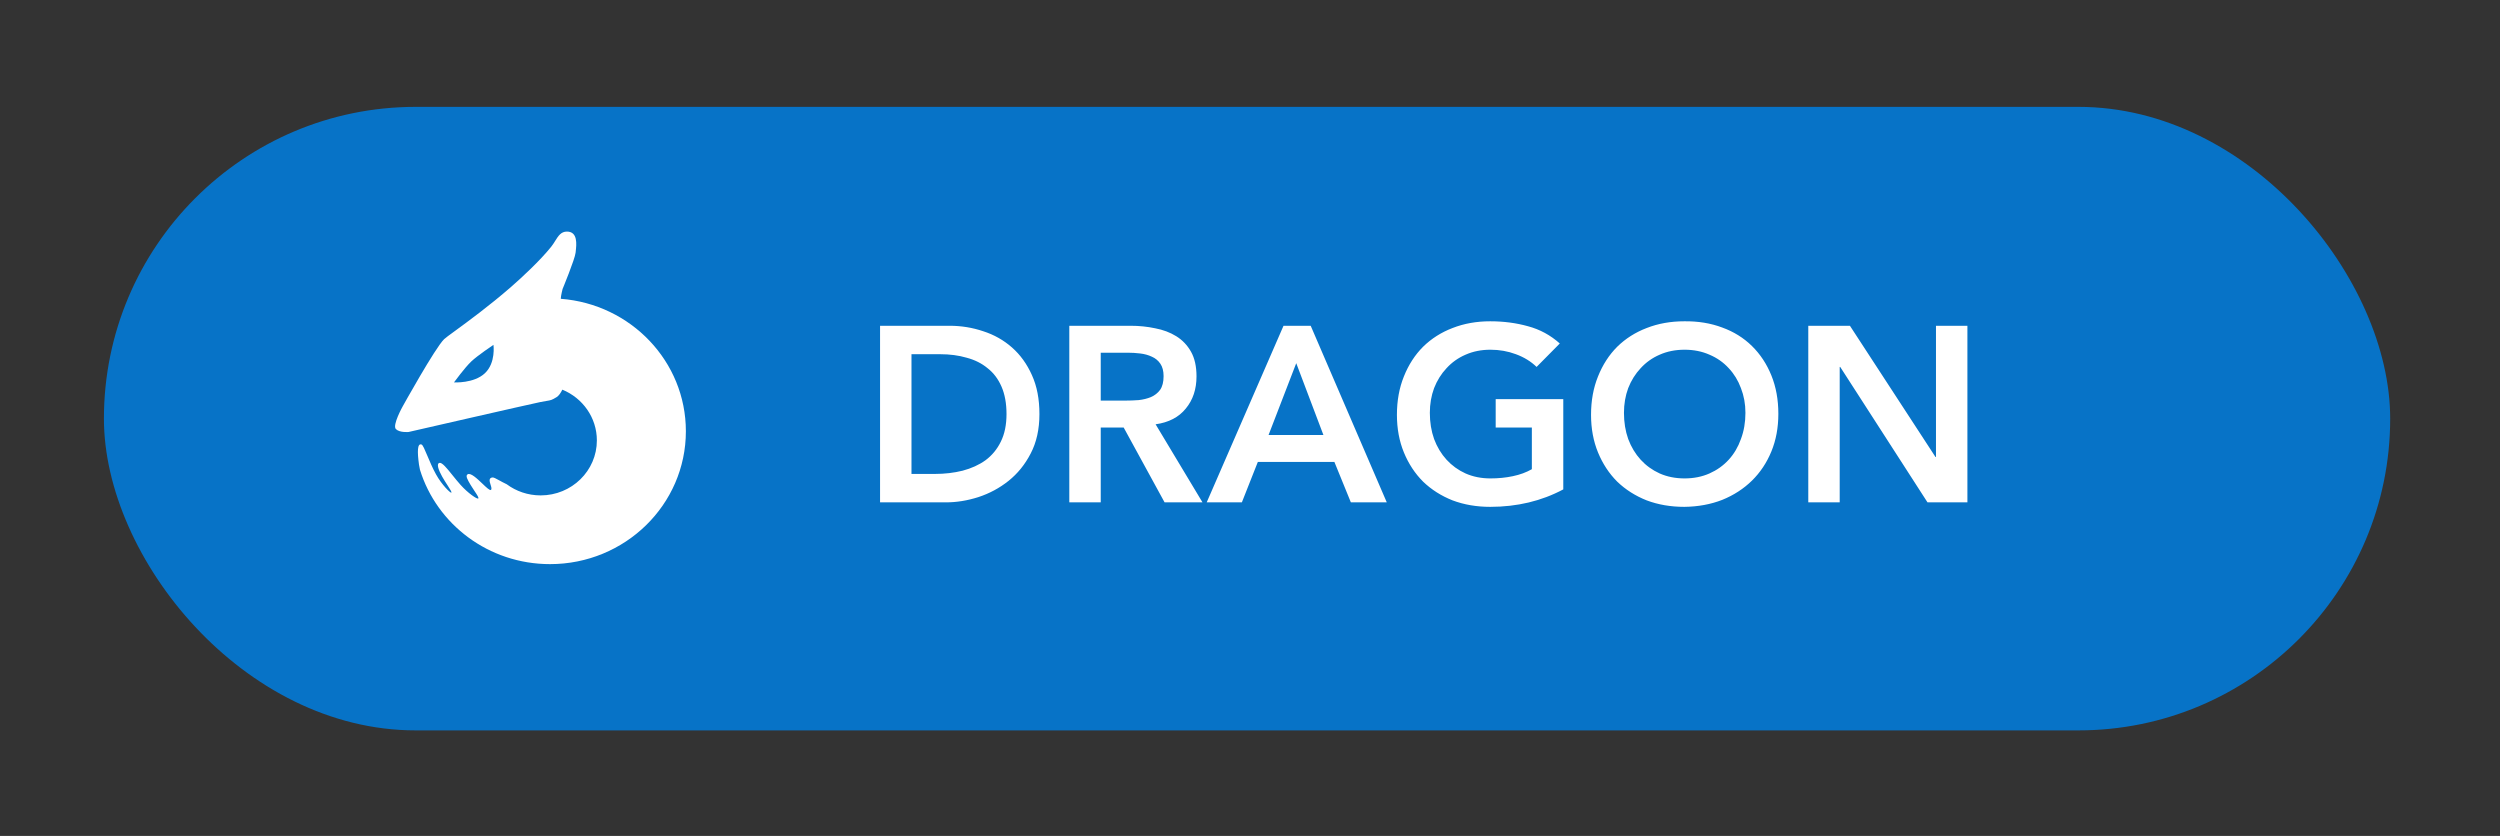 <svg width="320" height="107" viewBox="0 0 320 107" fill="none" xmlns="http://www.w3.org/2000/svg">
<rect x="0" y="0" width="320" height="107" fill="#333333" stroke="none"/>
<g clip-path="url(#clip0)">
<rect x="13.302" y="13.679" width="292.642" height="79.811" rx="39.906" fill="#0773C7"/>
<path d="M112.647 41.699H121.554C123.044 41.699 124.48 41.934 125.864 42.402C127.247 42.849 128.471 43.54 129.535 44.477C130.599 45.413 131.451 46.594 132.089 48.02C132.728 49.425 133.047 51.085 133.047 53.001C133.047 54.938 132.674 56.619 131.929 58.045C131.206 59.45 130.259 60.62 129.088 61.556C127.939 62.472 126.651 63.163 125.225 63.632C123.821 64.079 122.437 64.302 121.075 64.302H112.647V41.699ZM119.67 60.663C120.926 60.663 122.107 60.524 123.214 60.248C124.342 59.95 125.321 59.503 126.151 58.907C126.981 58.289 127.63 57.502 128.099 56.544C128.588 55.565 128.833 54.384 128.833 53.001C128.833 51.639 128.62 50.468 128.194 49.489C127.769 48.51 127.173 47.722 126.407 47.127C125.662 46.509 124.768 46.062 123.725 45.786C122.703 45.488 121.575 45.339 120.341 45.339H116.67V60.663H119.67ZM136.871 41.699H144.724C145.81 41.699 146.853 41.806 147.853 42.019C148.875 42.21 149.779 42.551 150.567 43.04C151.354 43.53 151.982 44.19 152.45 45.02C152.918 45.85 153.153 46.903 153.153 48.18C153.153 49.819 152.695 51.192 151.78 52.298C150.886 53.405 149.598 54.075 147.917 54.31L153.919 64.302H149.066L143.831 54.725H140.894V64.302H136.871V41.699ZM144.022 51.277C144.597 51.277 145.171 51.255 145.746 51.213C146.321 51.149 146.842 51.021 147.31 50.83C147.8 50.617 148.194 50.308 148.492 49.904C148.79 49.478 148.939 48.893 148.939 48.148C148.939 47.488 148.8 46.956 148.523 46.552C148.247 46.148 147.885 45.85 147.438 45.658C146.991 45.445 146.491 45.307 145.938 45.243C145.406 45.179 144.884 45.147 144.373 45.147H140.894V51.277H144.022ZM164.29 41.699H167.77L177.507 64.302H172.91L170.803 59.13H161.002L158.959 64.302H154.458L164.29 41.699ZM169.398 55.682L165.919 46.488L162.375 55.682H169.398ZM200.1 62.642C197.311 64.132 194.194 64.877 190.746 64.877C189 64.877 187.394 64.6 185.925 64.047C184.478 63.472 183.222 62.674 182.158 61.652C181.115 60.609 180.296 59.364 179.7 57.917C179.104 56.47 178.806 54.863 178.806 53.096C178.806 51.287 179.104 49.649 179.7 48.18C180.296 46.69 181.115 45.424 182.158 44.381C183.222 43.338 184.478 42.54 185.925 41.987C187.394 41.412 189 41.125 190.746 41.125C192.47 41.125 194.087 41.338 195.598 41.763C197.109 42.168 198.461 42.902 199.653 43.966L196.684 46.967C195.96 46.265 195.077 45.722 194.034 45.339C193.012 44.956 191.927 44.764 190.778 44.764C189.607 44.764 188.543 44.977 187.585 45.403C186.649 45.807 185.84 46.382 185.159 47.127C184.478 47.85 183.946 48.702 183.563 49.681C183.201 50.66 183.02 51.713 183.02 52.841C183.02 54.054 183.201 55.172 183.563 56.193C183.946 57.215 184.478 58.098 185.159 58.843C185.84 59.588 186.649 60.173 187.585 60.599C188.543 61.024 189.607 61.237 190.778 61.237C191.799 61.237 192.757 61.142 193.651 60.95C194.566 60.758 195.375 60.46 196.077 60.056V54.725H191.448V51.085H200.1V62.642ZM203.653 53.096C203.653 51.287 203.951 49.649 204.547 48.18C205.143 46.69 205.963 45.424 207.005 44.381C208.07 43.338 209.325 42.54 210.773 41.987C212.241 41.412 213.848 41.125 215.593 41.125C217.36 41.103 218.977 41.37 220.446 41.923C221.914 42.455 223.181 43.242 224.245 44.285C225.309 45.328 226.139 46.584 226.735 48.052C227.331 49.521 227.629 51.16 227.629 52.969C227.629 54.735 227.331 56.342 226.735 57.789C226.139 59.237 225.309 60.482 224.245 61.525C223.181 62.567 221.914 63.387 220.446 63.983C218.977 64.557 217.36 64.855 215.593 64.877C213.848 64.877 212.241 64.6 210.773 64.047C209.325 63.472 208.07 62.674 207.005 61.652C205.963 60.609 205.143 59.364 204.547 57.917C203.951 56.47 203.653 54.863 203.653 53.096ZM207.867 52.841C207.867 54.054 208.048 55.172 208.41 56.193C208.793 57.215 209.325 58.098 210.006 58.843C210.687 59.588 211.496 60.173 212.433 60.599C213.39 61.024 214.455 61.237 215.625 61.237C216.796 61.237 217.86 61.024 218.818 60.599C219.775 60.173 220.595 59.588 221.276 58.843C221.957 58.098 222.478 57.215 222.84 56.193C223.223 55.172 223.415 54.054 223.415 52.841C223.415 51.713 223.223 50.66 222.84 49.681C222.478 48.702 221.957 47.85 221.276 47.127C220.595 46.382 219.775 45.807 218.818 45.403C217.86 44.977 216.796 44.764 215.625 44.764C214.455 44.764 213.39 44.977 212.433 45.403C211.496 45.807 210.687 46.382 210.006 47.127C209.325 47.85 208.793 48.702 208.41 49.681C208.048 50.66 207.867 51.713 207.867 52.841ZM231.46 41.699H236.791L247.741 58.492H247.805V41.699H251.828V64.302H246.72L235.546 46.967H235.482V64.302H231.46V41.699Z" fill="white"/>
<path fill-rule="evenodd" clip-rule="evenodd" d="M71.246 50.832C71.534 50.656 71.779 50.287 71.977 49.877C74.574 50.939 76.399 53.448 76.399 56.373C76.399 60.26 73.177 63.411 69.204 63.411C67.572 63.411 66.068 62.88 64.861 61.985C64.465 61.798 64.139 61.618 63.873 61.47L63.873 61.47L63.873 61.47C63.459 61.242 63.188 61.092 63.019 61.115C62.522 61.184 62.666 61.64 62.797 62.055C62.886 62.337 62.969 62.599 62.841 62.707C62.707 62.821 62.272 62.406 61.764 61.922C61.073 61.263 60.246 60.474 59.856 60.711C59.547 60.899 59.847 61.407 60.213 62.029L60.24 62.075C60.395 62.337 60.575 62.605 60.738 62.849L60.738 62.849C61.071 63.346 61.339 63.746 61.205 63.814C61.043 63.895 59.913 63.133 58.962 62.075C58.594 61.666 58.238 61.223 57.908 60.812C57.184 59.911 56.581 59.161 56.242 59.25C55.835 59.357 56.143 60.197 56.596 61.005C56.807 61.383 57.056 61.768 57.272 62.101L57.272 62.101C57.607 62.62 57.862 63.013 57.769 63.061C57.645 63.126 56.549 62.058 55.805 60.711C55.363 59.911 54.991 59.028 54.691 58.312C54.365 57.536 54.122 56.958 53.962 56.9C53.407 56.697 53.407 57.83 53.63 59.464C53.659 59.677 53.702 59.9 53.755 60.127C55.914 67.117 62.551 72.208 70.403 72.208C80.007 72.208 87.792 64.593 87.792 55.2C87.792 46.261 80.74 38.932 71.78 38.246C71.791 37.825 72.011 36.989 72.011 36.989C72.011 36.989 73.593 33.162 73.676 32.344C73.682 32.29 73.688 32.231 73.695 32.169L73.695 32.168C73.794 31.285 73.977 29.642 72.564 29.642C71.809 29.642 71.458 30.203 71.056 30.846C70.902 31.092 70.741 31.351 70.546 31.594C69.144 33.345 66.785 35.532 65.448 36.697C62.622 39.16 59.849 41.183 58.232 42.364L58.232 42.364C57.497 42.901 57 43.263 56.847 43.413C55.689 44.541 51.538 52.029 51.538 52.029C51.538 52.029 50.195 54.432 50.672 54.919C51.15 55.406 52.3 55.294 52.3 55.294C52.3 55.294 67.759 51.748 69.143 51.468C69.515 51.393 69.778 51.349 69.98 51.316C70.529 51.226 70.627 51.209 71.246 50.832ZM60.316 46.274C59.486 47.063 58.11 48.946 58.11 48.946C58.11 48.946 60.668 49.103 62.077 47.764C63.485 46.425 63.162 44.144 63.162 44.144C63.162 44.144 61.146 45.486 60.316 46.274Z" fill="white"/>
</g>
<defs>
<clipPath id="clip0">
<rect width="292.642" height="79.811" fill="white" transform="translate(13.302 13.679)"/>
</clipPath>
</defs>
</svg>
